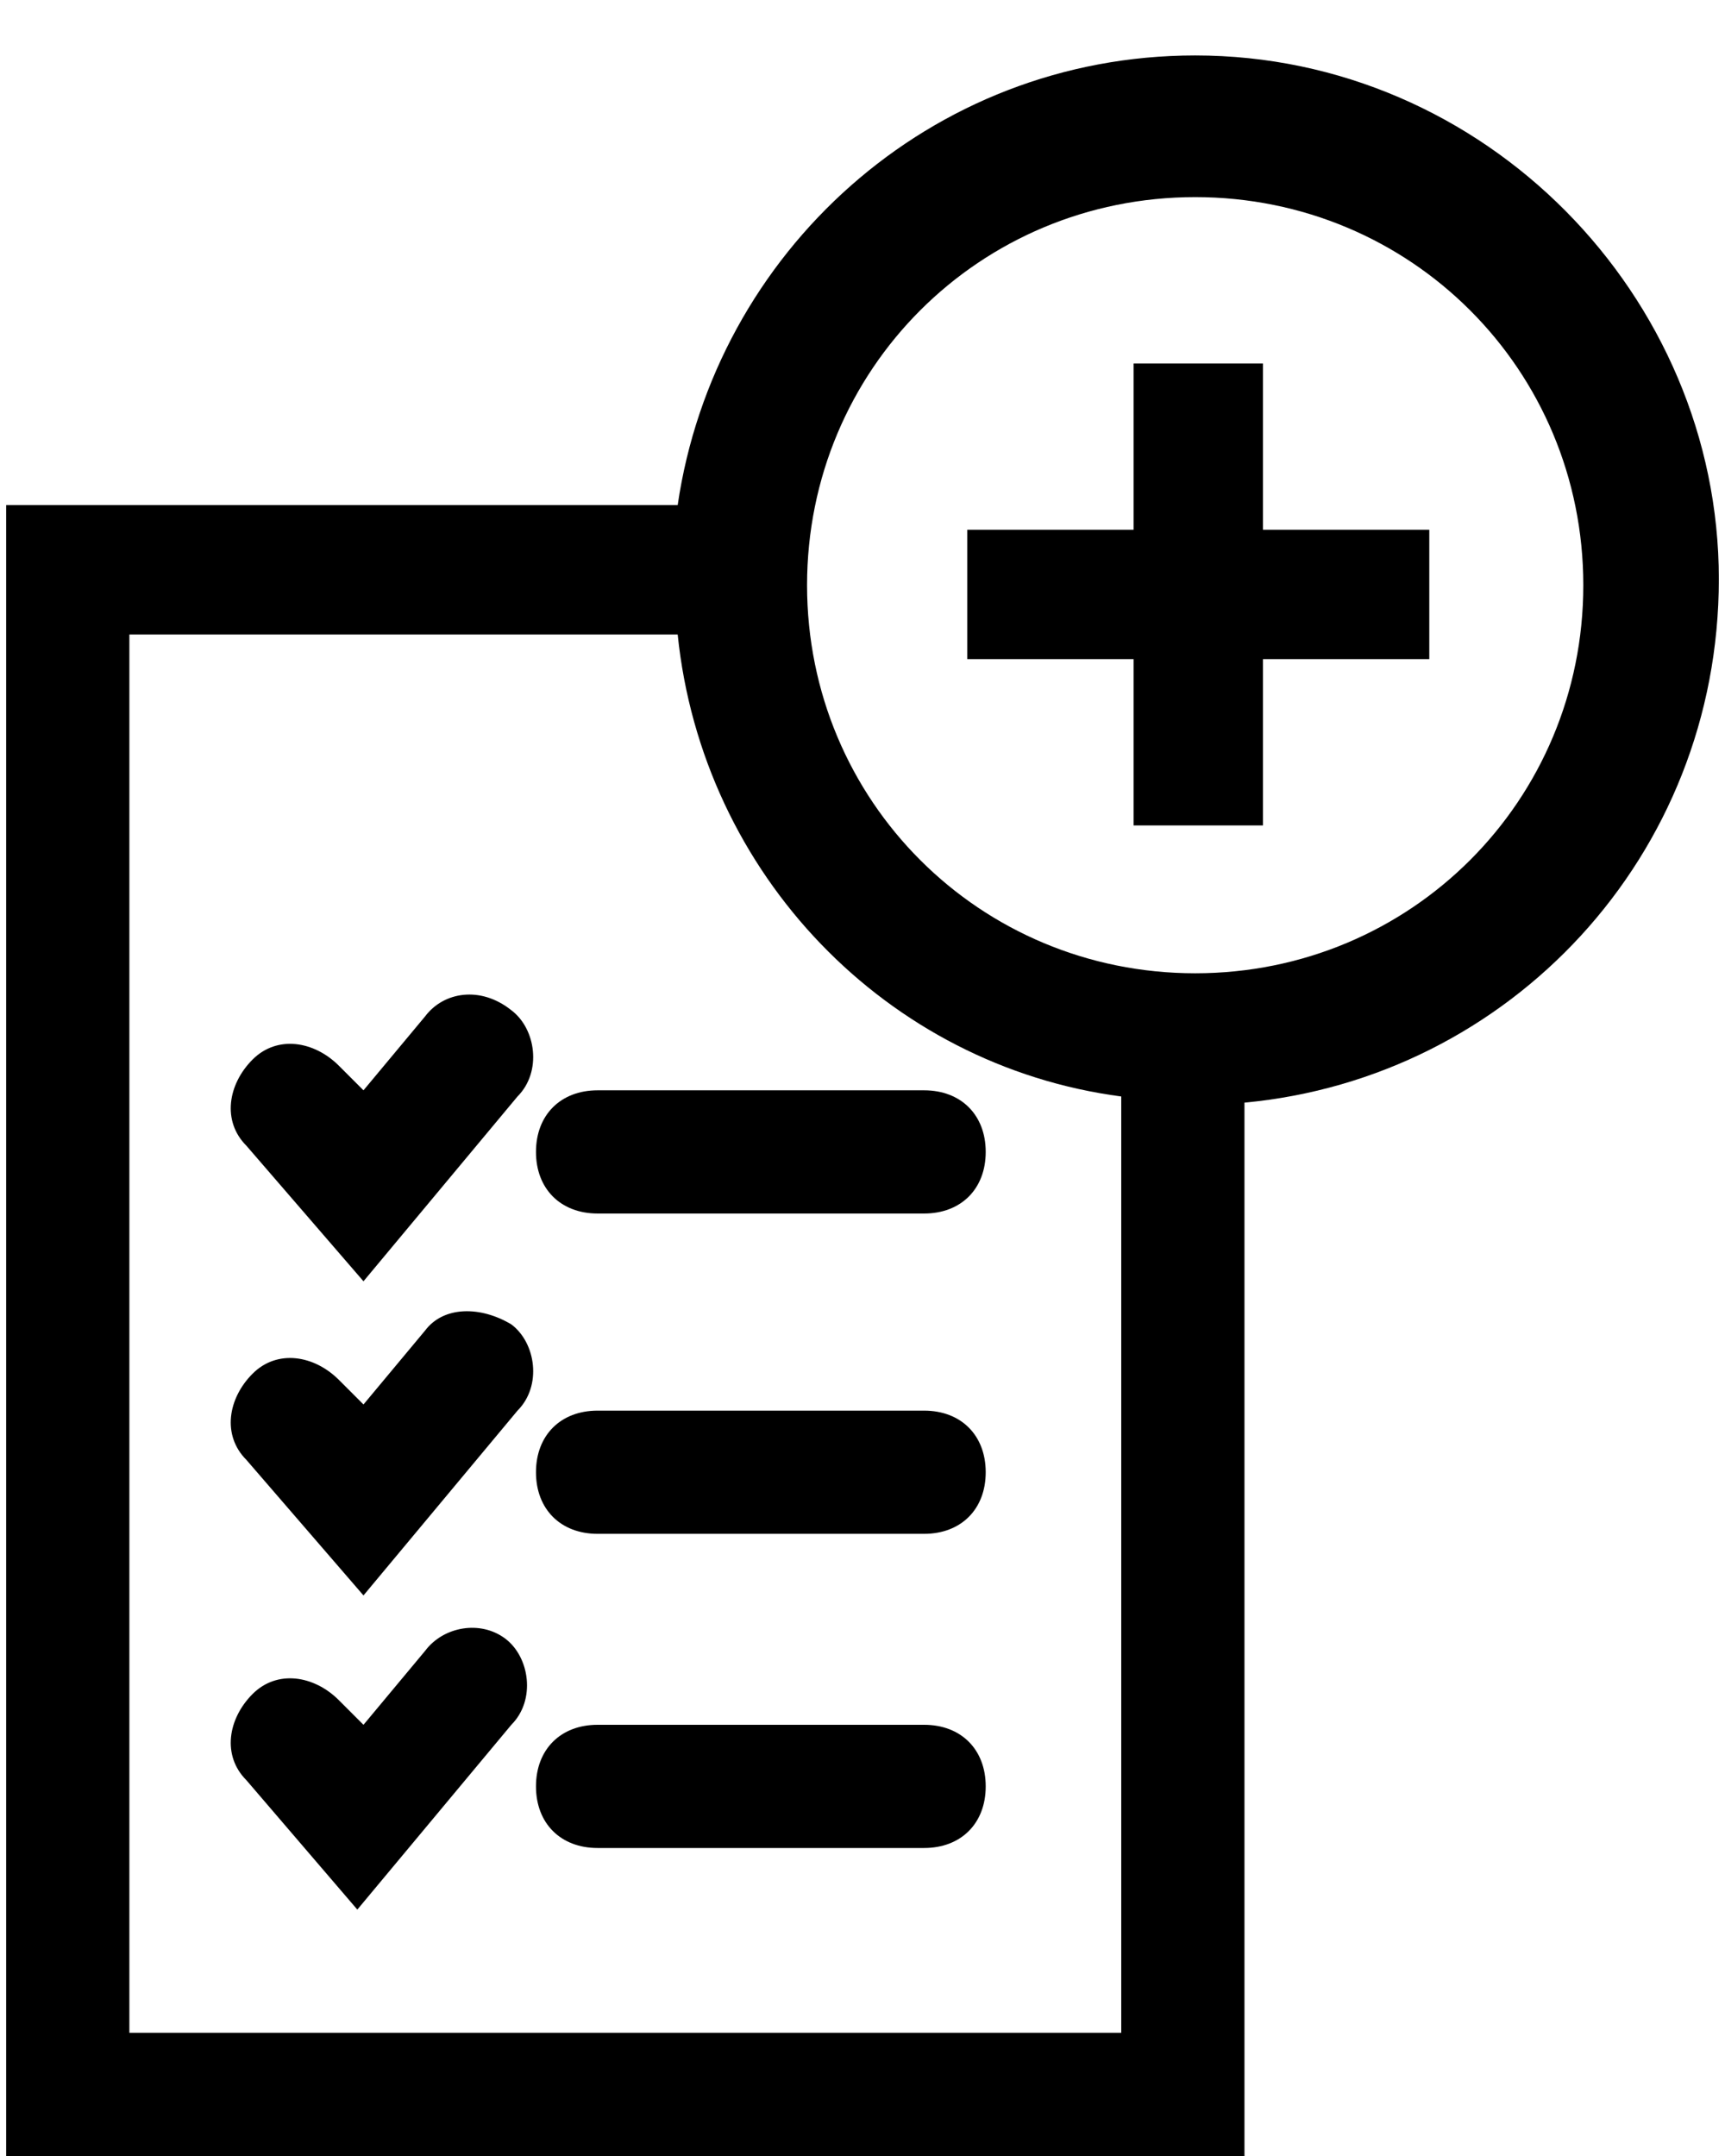 <?xml version="1.0" encoding="UTF-8"?>
<!-- Generator: Adobe Illustrator 22.1.0, SVG Export Plug-In . SVG Version: 6.00 Build 0)  -->
<svg version="1.1" id="Layer_1" xmlns="http://www.w3.org/2000/svg" xmlns:xlink="http://www.w3.org/1999/xlink" x="0px" y="0px" viewBox="0 0 28 35" style="enable-background:new 0 0 28 35;" xml:space="preserve"><link xmlns="" type="text/css" rel="stylesheet" id="dark-mode-custom-link"/><link xmlns="" type="text/css" rel="stylesheet" id="dark-mode-general-link"/><style xmlns="" lang="en" type="text/css" id="dark-mode-custom-style"/><style xmlns="" lang="en" type="text/css" id="dark-mode-native-style"/>
<g>
	<path d="M6.9,16.5l-1,1.2l-0.4-0.4c-0.4-0.4-1-0.5-1.4-0.1c-0.4,0.4-0.5,1-0.1,1.4l1.9,2.2l2.5-3c0.4-0.4,0.3-1.1-0.1-1.4   C7.8,16,7.2,16.1,6.9,16.5z"/>
	<path d="M15,17.7H9.7c-0.6,0-1,0.4-1,1s0.4,1,1,1H15c0.6,0,1-0.4,1-1S15.6,17.7,15,17.7z"/>
	<path d="M6.9,21.6l-1,1.2l-0.4-0.4c-0.4-0.4-1-0.5-1.4-0.1c-0.4,0.4-0.5,1-0.1,1.4l1.9,2.2l2.5-3c0.4-0.4,0.3-1.1-0.1-1.4   C7.8,21.2,7.2,21.2,6.9,21.6z"/>
	<path d="M15,22.9H9.7c-0.6,0-1,0.4-1,1s0.4,1,1,1H15c0.6,0,1-0.4,1-1S15.6,22.9,15,22.9z"/>
	<path d="M6.9,26.8l-1,1.2l-0.4-0.4c-0.4-0.4-1-0.5-1.4-0.1c-0.4,0.4-0.5,1-0.1,1.4L5.8,31l2.5-3c0.4-0.4,0.3-1.1-0.1-1.4   C7.8,26.3,7.2,26.4,6.9,26.8z"/>
	<path d="M15,28H9.7c-0.6,0-1,0.4-1,1s0.4,1,1,1H15c0.6,0,1-0.4,1-1S15.6,28,15,28z"/>
	<path d="M19.4,0.9c-4.3,0-7.8,3.2-8.4,7.3H0.1V35h20.1V17.9c4.3-0.4,7.7-4,7.7-8.5C27.9,4.8,24.1,0.9,19.4,0.9z M2.1,33V10.3H11   c0.4,3.9,3.4,7,7.2,7.5V33H2.1z M19.4,15.8c-3.5,0-6.3-2.8-6.3-6.3s2.8-6.3,6.3-6.3s6.3,2.8,6.3,6.3S22.9,15.8,19.4,15.8z"/>
	<polygon points="20.5,5.9 18.4,5.9 18.4,8.6 15.7,8.6 15.7,10.7 18.4,10.7 18.4,13.4 20.5,13.4 20.5,10.7 23.2,10.7 23.2,8.6    20.5,8.6  "/>
</g>
</svg>